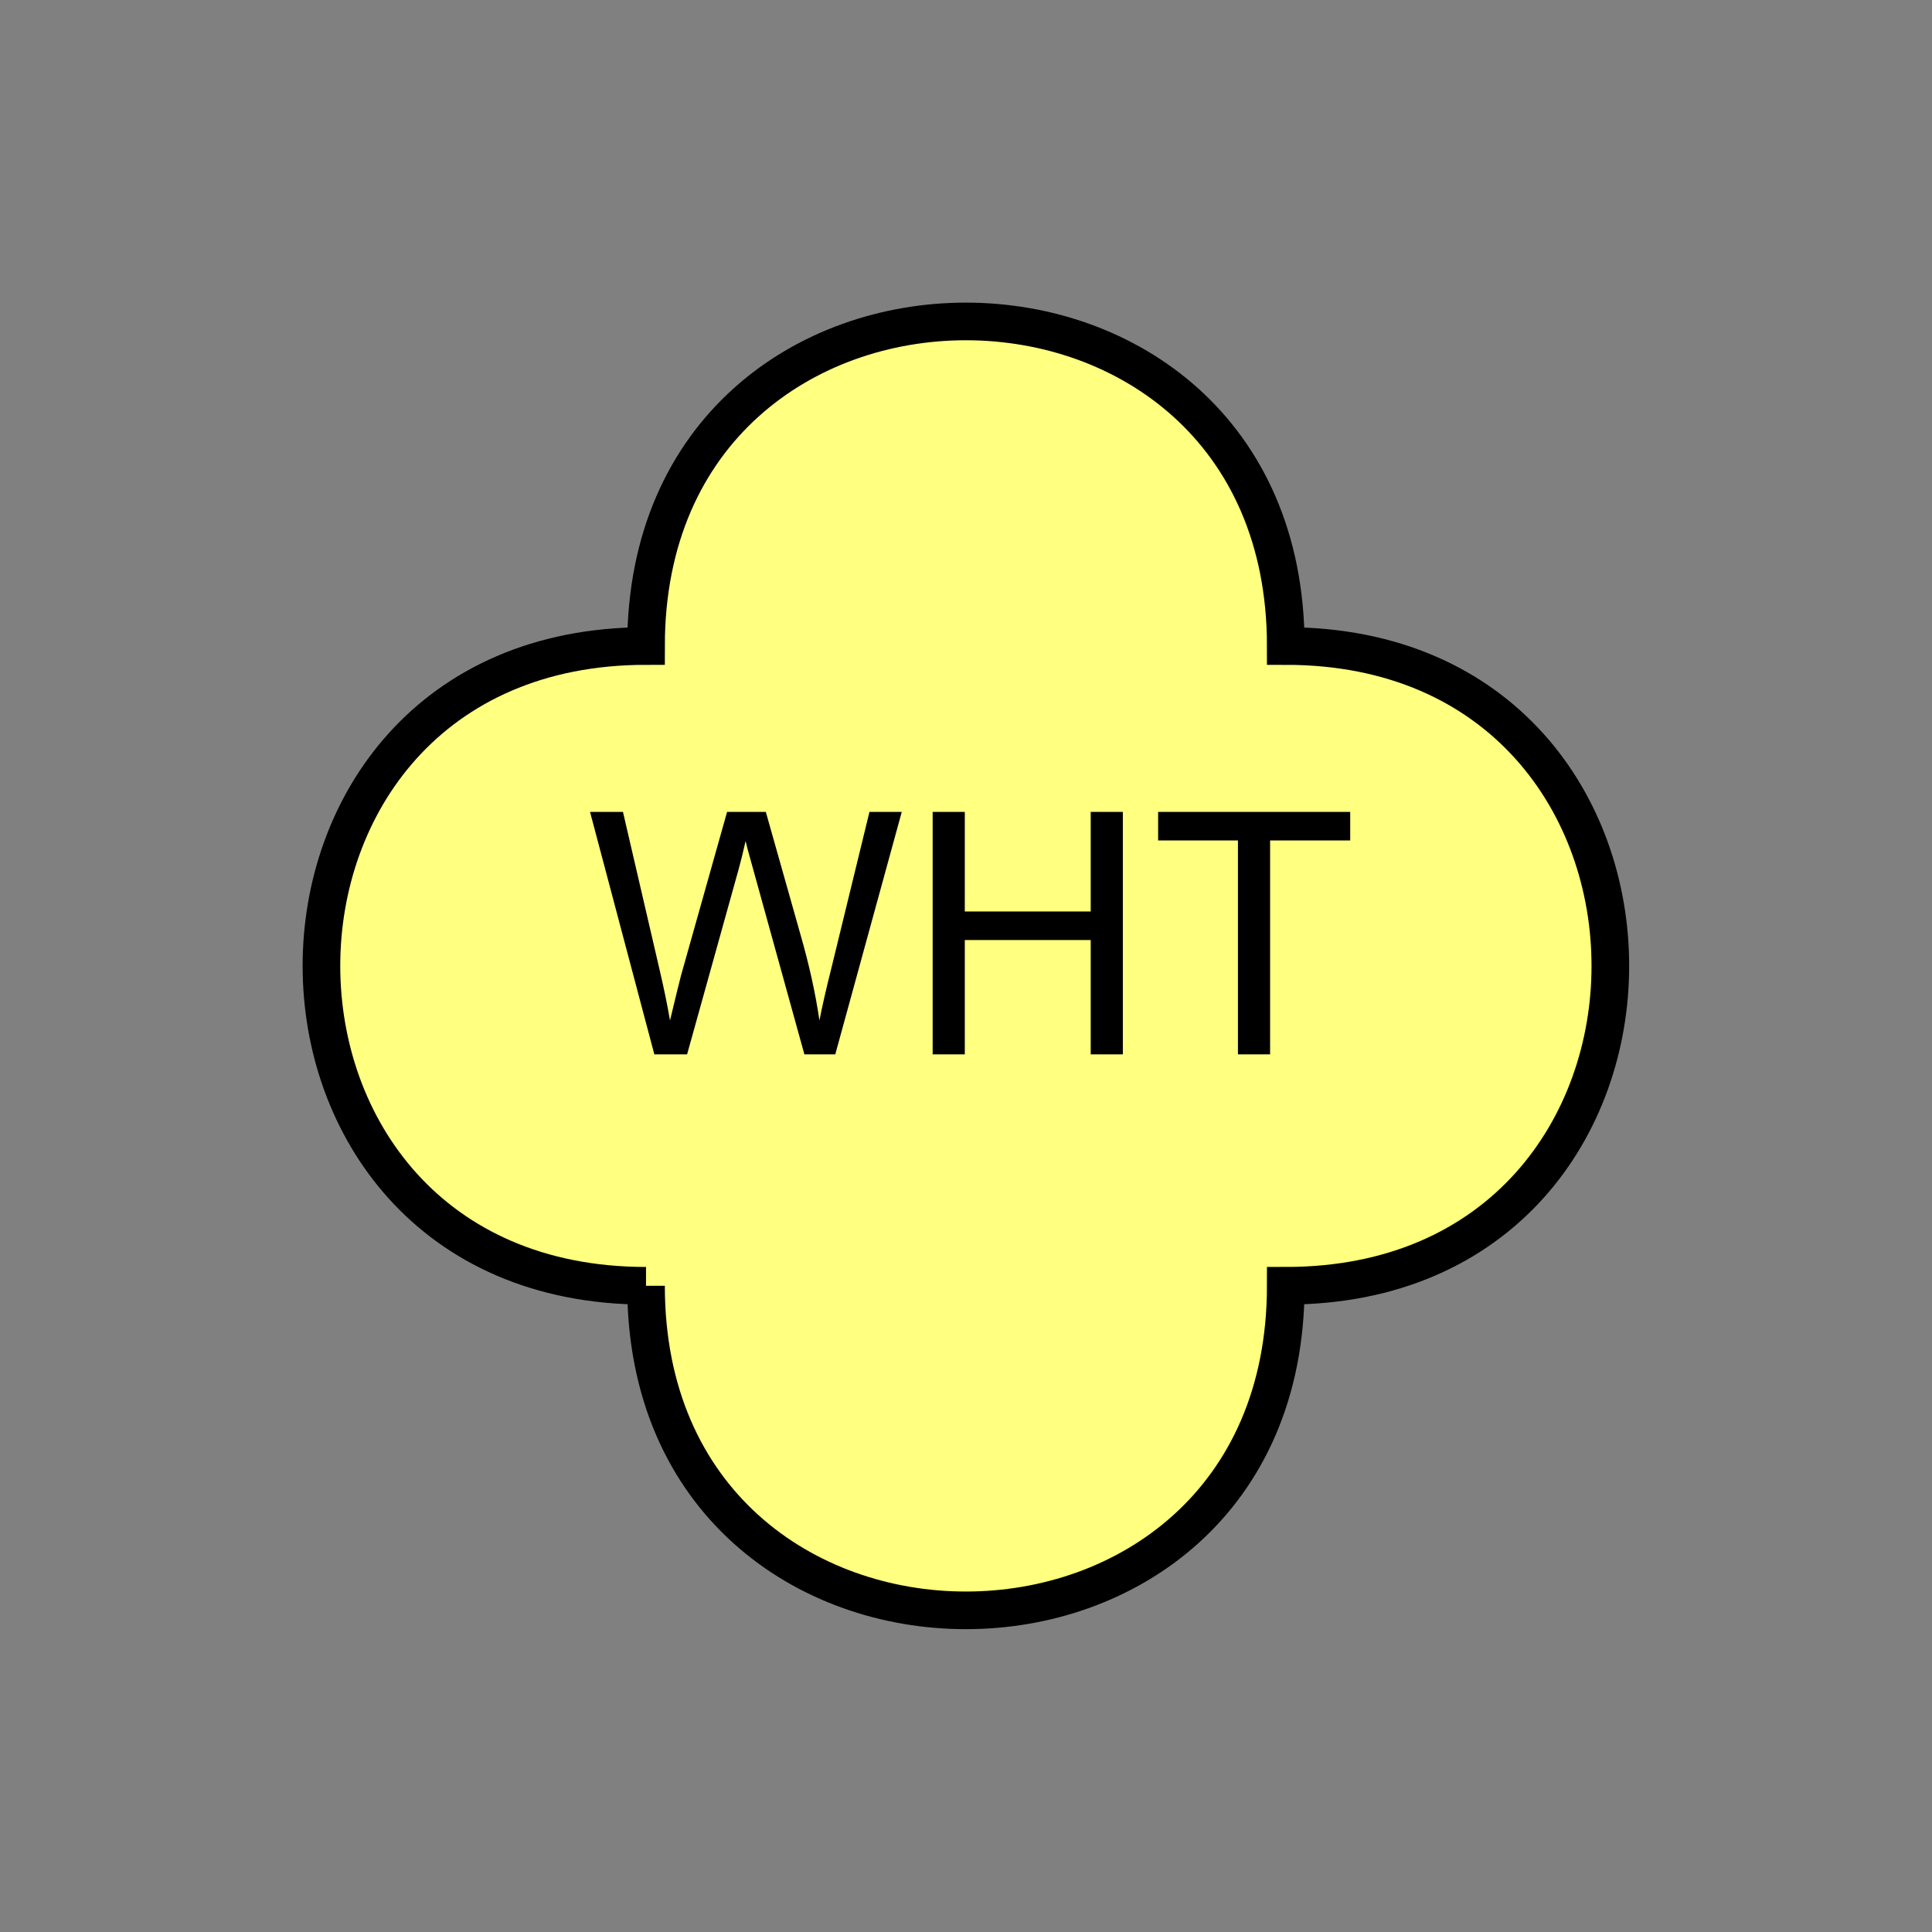 <?xml version="1.0" encoding="UTF-8" standalone="no"?>
<svg
   xmlns:dc="http://purl.org/dc/elements/1.1/"
   xmlns:cc="http://creativecommons.org/ns#"
   xmlns:rdf="http://www.w3.org/1999/02/22-rdf-syntax-ns#"
   xmlns:svg="http://www.w3.org/2000/svg"
   xmlns="http://www.w3.org/2000/svg"
   id="svg11"
   height="130.27mm"
   width="130.27mm"
   version="1.0">
  <rect width="100%" height="100%" fill="#808080" stroke="none"/>
  <defs
     id="defs3">
    <pattern
       y="0"
       x="0"
       height="6"
       width="6"
       patternUnits="userSpaceOnUse"
       id="EMFhbasepattern" />
  </defs>
  <path
     id="path5"
     d="  M 164.635,327.671   C 164.635,437.96 327.671,437.96 327.671,327.671   C 437.96,327.671 437.96,164.635 327.671,164.635   C 327.671,54.345 164.635,54.345 164.635,164.635   C 54.345,164.635 54.345,327.671 164.635,327.671   z "
     style="fill:#ffff80;fill-rule:evenodd;fill-opacity:1;stroke:none;" />
  <path
     id="path7"
     d="  M 164.635,327.671   C 164.635,437.96 327.671,437.96 327.671,327.671   C 437.96,327.671 437.96,164.635 327.671,164.635   C 327.671,54.345 164.635,54.345 164.635,164.635   C 54.345,164.635 54.345,327.671 164.635,327.671  "
     style="fill:none;stroke:#000000;stroke-width:9.59px;stroke-linecap:butt;stroke-linejoin:miter;stroke-miterlimit:10;stroke-dasharray:none;stroke-opacity:1;" />
  <path
     id="path9"
     d="  M 166.752,268.69   L 150.369,206.912   L 158.76,206.912   L 168.151,247.391   C 169.15,251.667 170.029,255.863 170.748,260.059   C 172.347,253.425 173.266,249.629 173.546,248.63   L 185.294,206.912   L 195.164,206.912   L 203.995,238.161   C 206.233,245.913 207.831,253.226 208.83,260.059   C 209.589,256.143 210.628,251.667 211.907,246.592   L 221.577,206.912   L 229.809,206.912   L 212.866,268.69   L 204.994,268.69   L 191.967,221.617   C 190.848,217.661 190.209,215.264 190.009,214.345   C 189.37,217.182 188.77,219.619 188.211,221.617   L 175.104,268.69   z  M 237.681,268.69   L 237.681,206.912   L 245.873,206.912   L 245.873,232.287   L 277.961,232.287   L 277.961,206.912   L 286.152,206.912   L 286.152,268.69   L 277.961,268.69   L 277.961,239.559   L 245.873,239.559   L 245.873,268.69   z  M 315.483,268.69   L 315.483,214.185   L 295.143,214.185   L 295.143,206.912   L 344.094,206.912   L 344.094,214.185   L 323.675,214.185   L 323.675,268.69   z "
     style="fill:#000000;fill-rule:evenodd;fill-opacity:1;stroke:none;" />
</svg>
